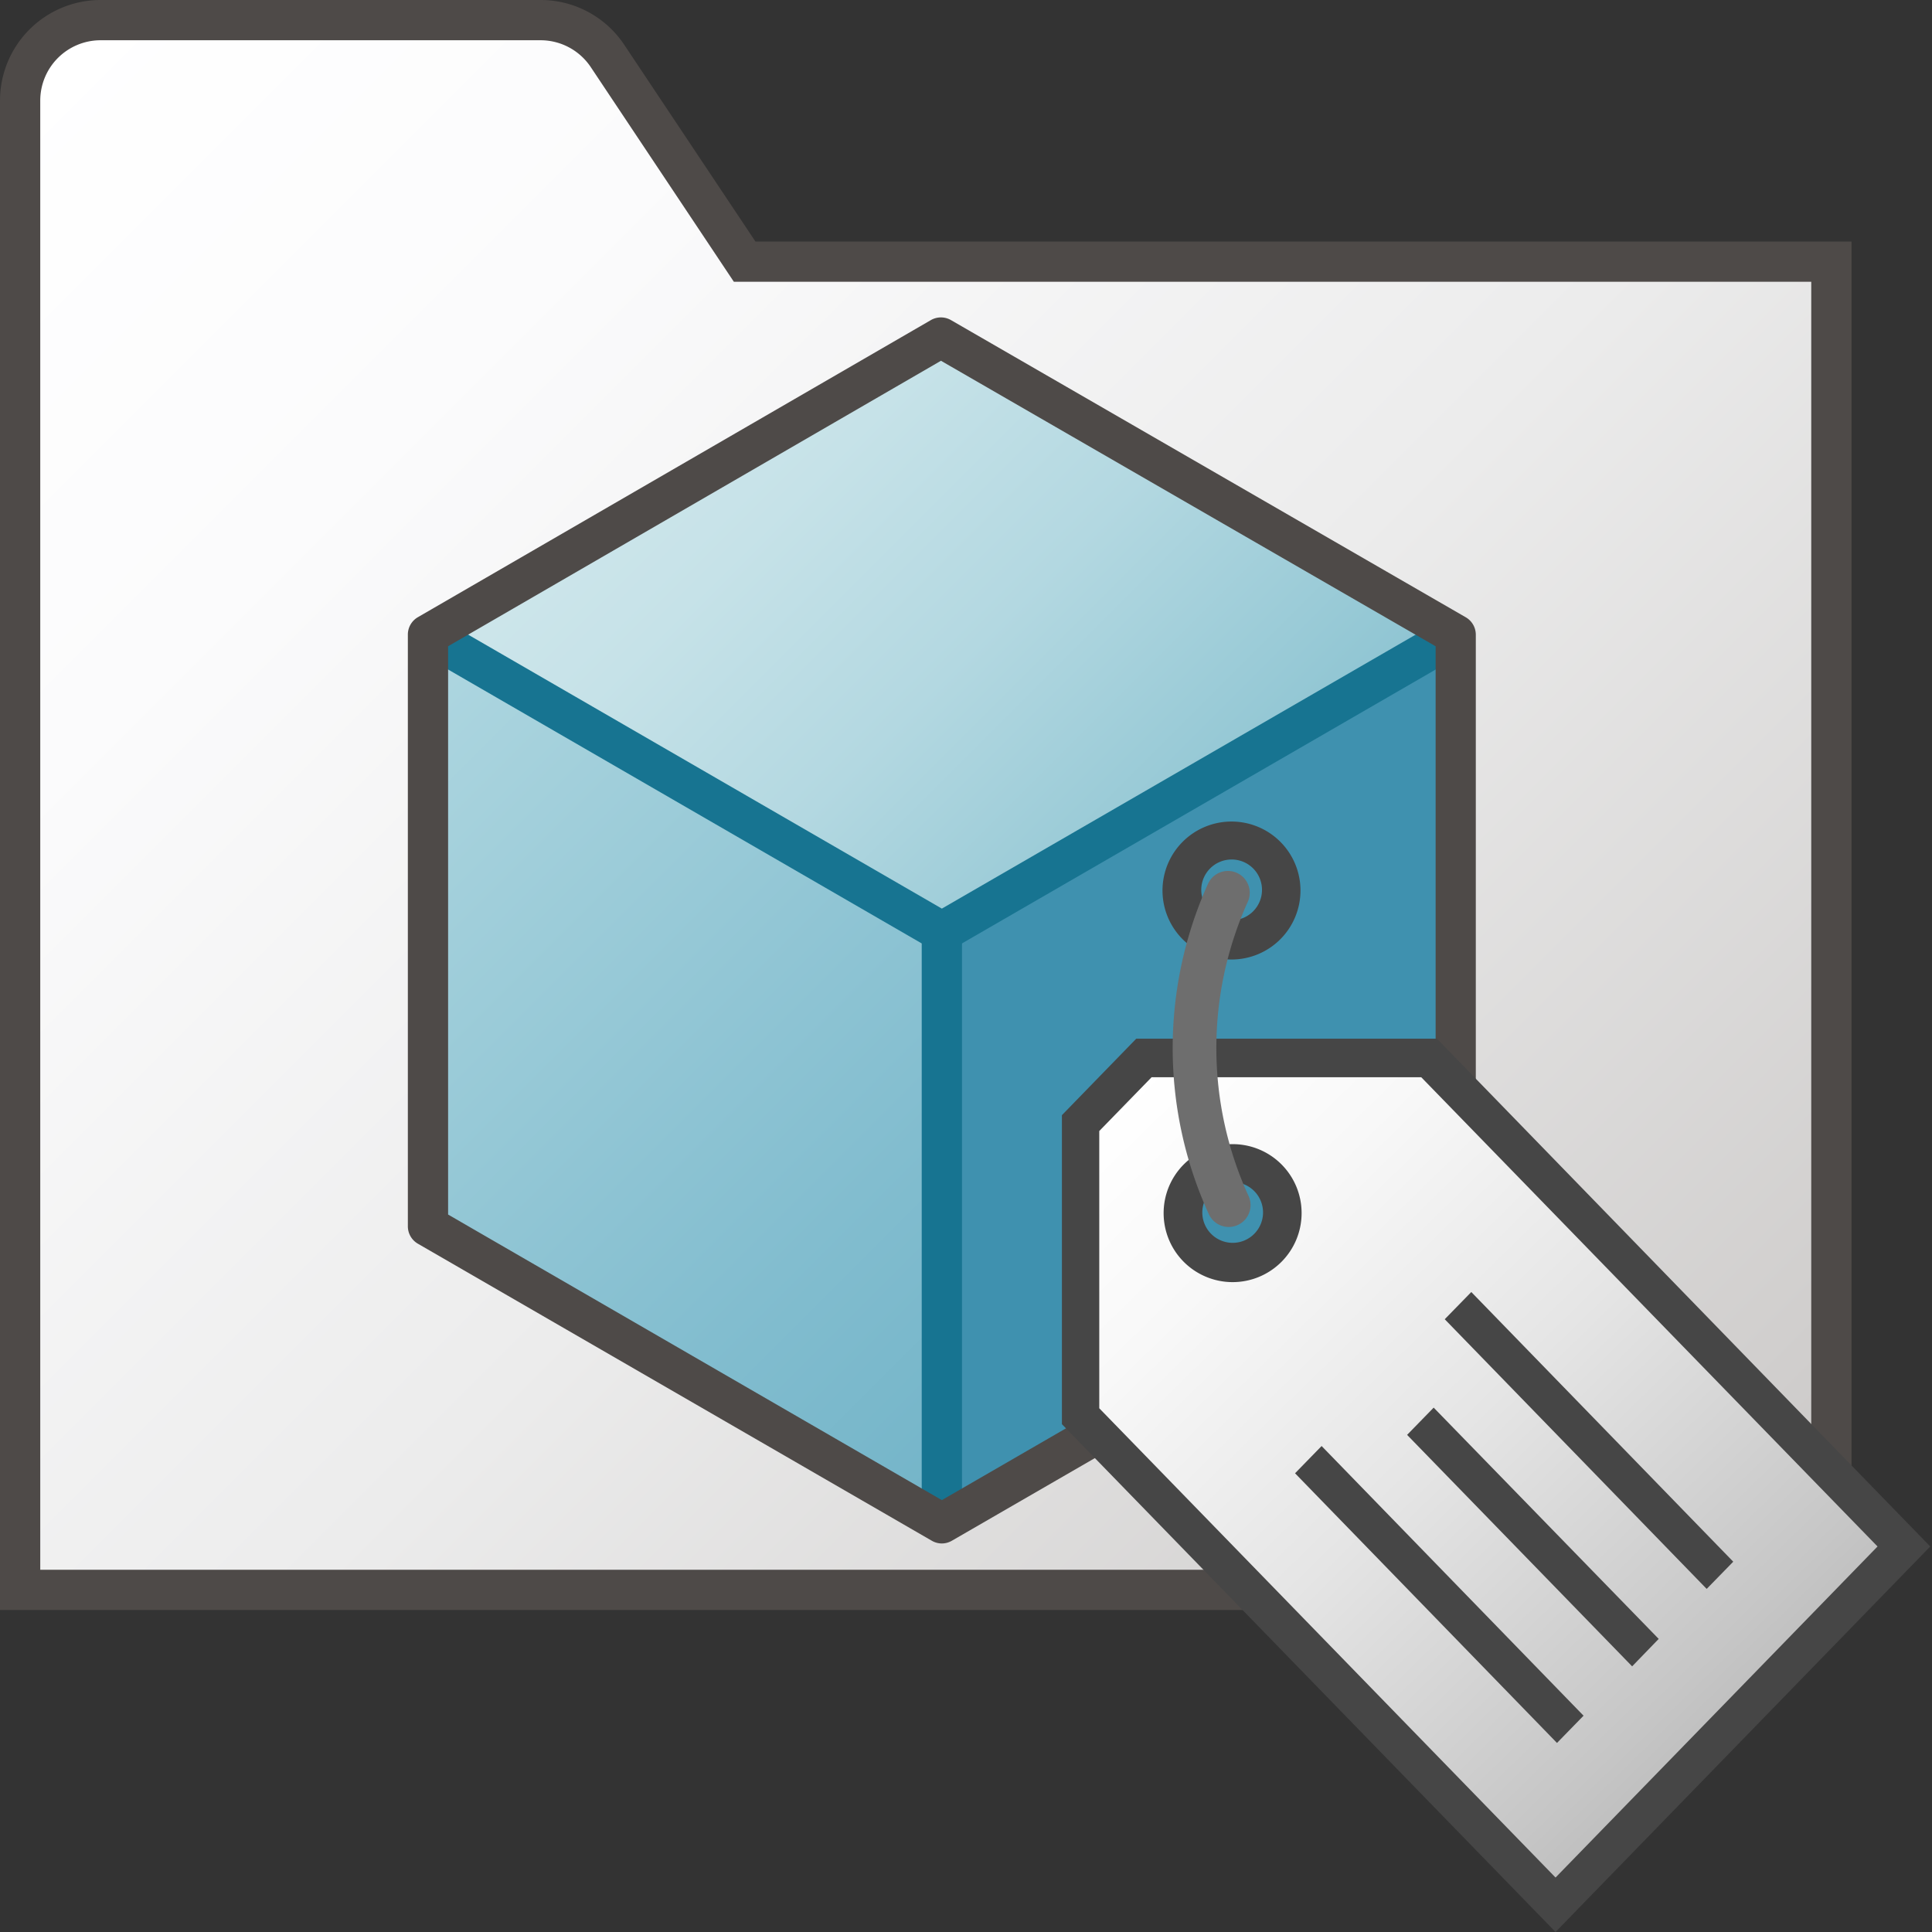 <svg id="Image" xmlns="http://www.w3.org/2000/svg" xmlns:xlink="http://www.w3.org/1999/xlink" viewBox="0 0 48 48">
  <rect x="0" y="0" width="48" height="48" fill="#333333" stroke="none"/>
  <defs>
    <linearGradient id="linear-gradient" x1="2.086" y1="746.586" x2="43.5" y2="788" gradientTransform="translate(-1 -745.5)" gradientUnits="userSpaceOnUse">
      <stop offset="0" stop-color="#fff"/>
      <stop offset="0.221" stop-color="#fbfbfc"/>
      <stop offset="0.541" stop-color="#ececec"/>
      <stop offset="0.92" stop-color="#d0cecd"/>
      <stop offset="1" stop-color="#c9c6c5"/>
    </linearGradient>
    <linearGradient id="linear-gradient-2" x1="18.017" y1="754.884" x2="30.783" y2="767.651" gradientTransform="translate(-1 -745.5)" gradientUnits="userSpaceOnUse">
      <stop offset="0" stop-color="#cee6eb"/>
      <stop offset="0.221" stop-color="#c6e2e8"/>
      <stop offset="0.542" stop-color="#b3d8e1"/>
      <stop offset="0.921" stop-color="#93c7d4"/>
      <stop offset="1" stop-color="#8dc3d2"/>
    </linearGradient>
    <linearGradient id="linear-gradient-3" x1="9.305" y1="763.596" x2="26.727" y2="781.019" gradientTransform="translate(-1 -745.5)" gradientUnits="userSpaceOnUse">
      <stop offset="0" stop-color="#afd7e1"/>
      <stop offset="0.159" stop-color="#a5d1dc"/>
      <stop offset="0.706" stop-color="#82bdcf"/>
      <stop offset="1" stop-color="#73b4c8"/>
    </linearGradient>
    <linearGradient id="linear-gradient-4" x1="-475.684" y1="52.577" x2="-489.83" y2="38.094" gradientTransform="translate(-486.838 84.107) rotate(180) scale(1.082)" gradientUnits="userSpaceOnUse">
      <stop offset="0" stop-color="#fff"/>
      <stop offset="0.221" stop-color="#f8f8f8"/>
      <stop offset="0.541" stop-color="#e5e5e5"/>
      <stop offset="0.92" stop-color="#c6c6c6"/>
      <stop offset="1" stop-color="#bebebe"/>
    </linearGradient>
  </defs>
  <g id="g875">
    <g id="g53">
      <g id="g39">
        <path id="path35" d="M.5,39.5h45V6.5h-27L15.094,1.391A2,2,0,0,0,13.43.5H2.5a2,2,0,0,0-2,2Z" fill="url(#linear-gradient)"/>
        <path id="path37" d="M46,40H0V2.5A2.5,2.5,0,0,1,2.5,0H13.43a2.493,2.493,0,0,1,2.08,1.114L18.768,6H46ZM1,39H45V7H18.232L14.678,1.668A1.5,1.5,0,0,0,13.43,1H2.5A1.5,1.5,0,0,0,1,2.5Z" fill="#4e4a48"/>
      </g>
      <path id="polygon41" d="M36.167,30.464,23.4,37.846V23.152l12.767-7.384Z" fill="#3f91af"/>
      <path id="polygon43" d="M36.167,15.768,23.4,23.152,10.633,15.768,23.378,8.385Z" fill="url(#linear-gradient-2)"/>
      <path id="polygon45" d="M10.633,30.463V15.768L23.4,23.152V37.846Z" fill="url(#linear-gradient-3)"/>
      <path id="path47" d="M23.4,23.651a.5.5,0,0,1-.25-.067L10.383,16.2l.5-.865L23.4,22.574l12.518-7.238.5.865L23.649,23.584A.5.5,0,0,1,23.4,23.651Z" fill="#177491"/>
      <path id="rect49" d="M22.9,23.151h1V37.846h-1Z" fill="#177491"/>
      <path id="path51" d="M23.4,38.347a.5.5,0,0,1-.25-.068L10.383,30.9a.5.5,0,0,1-.25-.433v-14.7a.5.5,0,0,1,.249-.433L23.127,7.953a.5.5,0,0,1,.5,0l12.789,7.383a.5.5,0,0,1,.25.434v14.7a.5.5,0,0,1-.25.432L23.649,38.279A.5.5,0,0,1,23.4,38.347ZM11.133,30.175,23.4,37.27l12.268-7.094V16.057L23.378,8.963,11.133,16.056Z" fill="#4e4a48"/>
    </g>
    <path id="path933" d="M41.671,43.628c1.646-1.7,3.57-3.5,4.109-4.055l1.184-1.179-5.64-6.124-5.848-5.681-3.6-.2-3.309.169-.973.635-.687.863.155,3.49-.031,3.675,5.565,5.793C35.6,44.14,38.182,46.6,38.271,46.7l.368.2ZM30.218,31.546a1.449,1.449,0,0,1-.512-2.572A1.356,1.356,0,0,1,32.032,30a1.383,1.383,0,0,1-.642,1.281C30.889,31.723,30.836,31.731,30.218,31.546Z" stroke="#464646" stroke-linecap="round" stroke-width="0.077" fill="url(#linear-gradient-4)"/>
    <path id="path8" d="M38.647,48l9.309-9.578L35.7,25.806H28.23l-1.847,1.9v7.677Zm8-9.578-8,8.225L27.311,34.988V28.1l1.3-1.336h6.7Z" fill="#464646"/>
    <path id="rect2" d="M43.062,38.8l-6.508-6.7-.66.676,6.508,6.7Z" fill="#464646"/>
    <path id="rect4" d="M41.21,40.718l-5.591-5.746-.66.677L40.55,41.4Z" fill="#464646"/>
    <path id="rect6" d="M39.343,42.626l-6.508-6.7-.66.677,6.508,6.7Z" fill="#464646"/>
    <path id="path1050" d="M30.6,20.411a1.714,1.714,0,1,0,1.71,1.717v0A1.713,1.713,0,0,0,30.6,20.411Zm0,.943a.754.754,0,0,1,.754.754h0a.754.754,0,0,1-.754.755h0a.755.755,0,0,1-.755-.755h0A.755.755,0,0,1,30.6,21.354Z" fill="#464646"/>
    <path id="path1050-2" d="M30.625,28.426a1.714,1.714,0,1,0,1.713,1.715,1.712,1.712,0,0,0-1.713-1.715Zm0,.943a.755.755,0,0,1,.755.754h0a.755.755,0,0,1-.755.755h0a.755.755,0,0,1-.754-.755h0a.755.755,0,0,1,.754-.754Z" fill="#464646"/>
    <path id="path914" d="M30.507,22.181a9.386,9.386,0,0,0,.02,7.76" fill="none" stroke="#6e6e6e" stroke-linecap="round" stroke-width="1.085"/>
  </g>
</svg>
